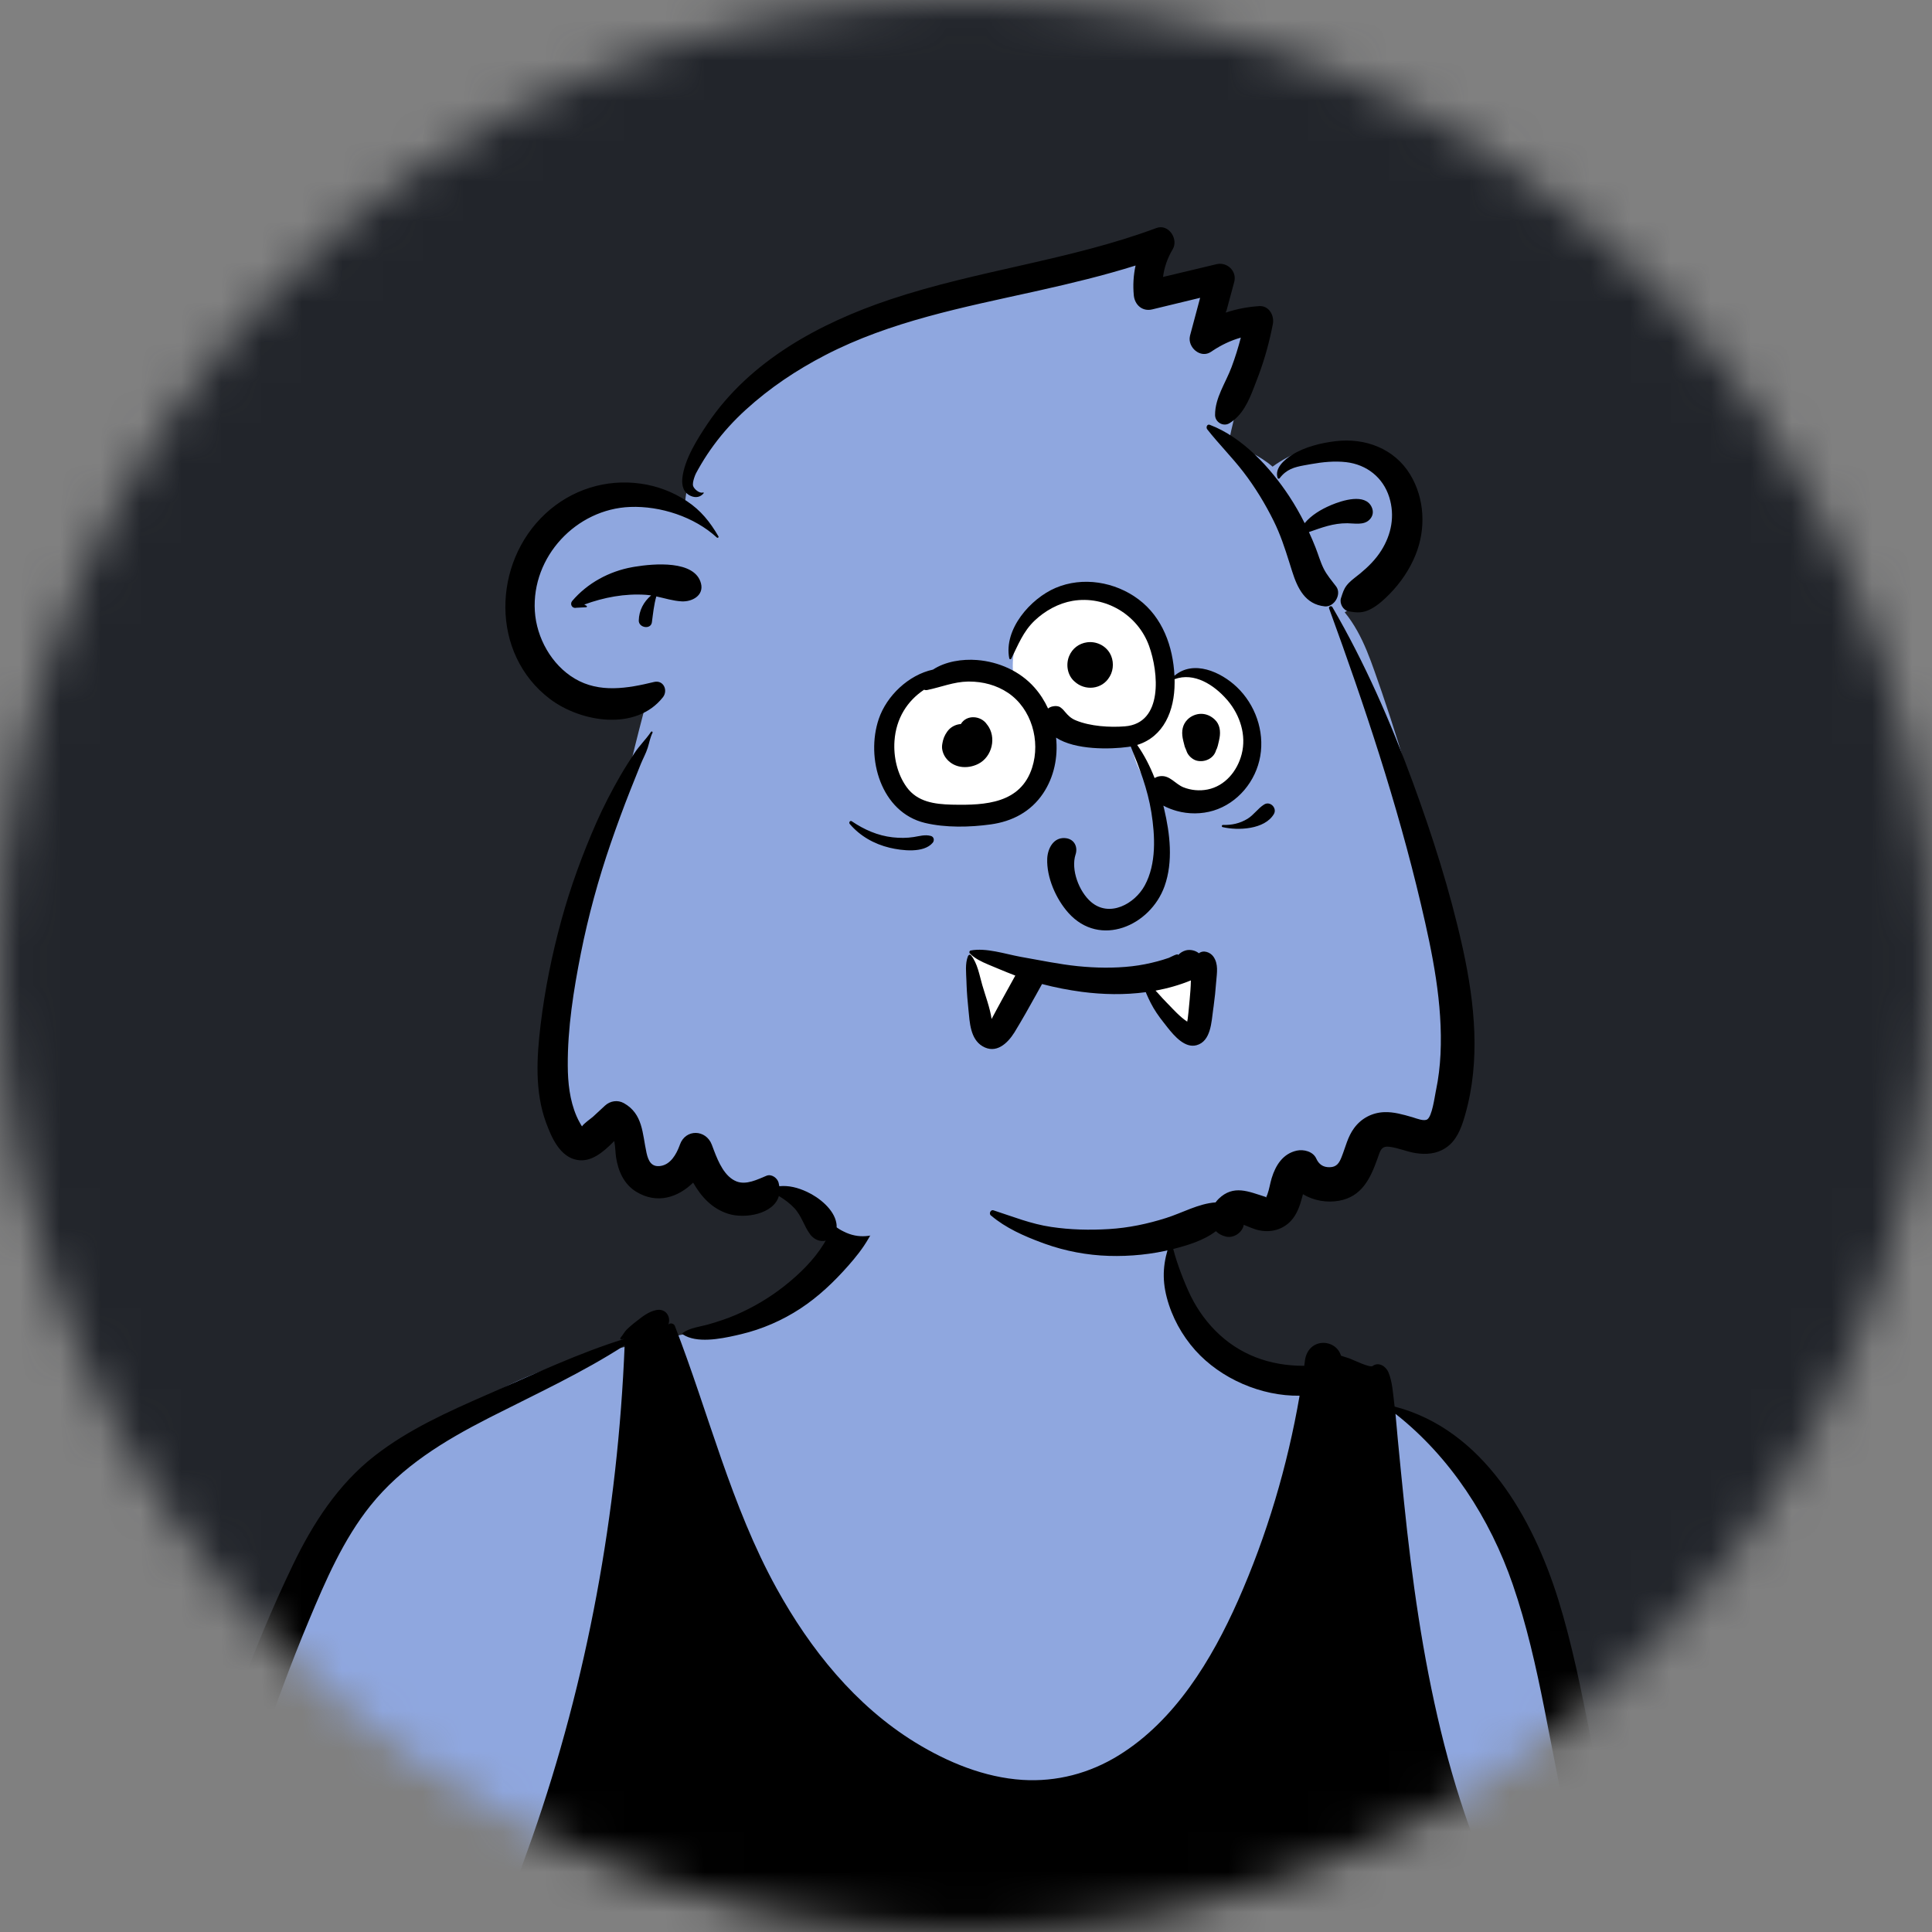 <svg width="48" height="48" viewBox="0 0 48 48" fill="none" xmlns="http://www.w3.org/2000/svg">
<rect x="0" y="0" width="48" height="48" fill="#808080" stroke="none"/>
<mask id="mask0_3272_92618" style="mask-type:alpha" maskUnits="userSpaceOnUse" x="0" y="0" width="48" height="48">
<circle cx="24" cy="24" r="24" fill="#FA2A2A"/>
</mask>
<g mask="url(#mask0_3272_92618)">
<circle cx="23.586" cy="23.877" r="27.111" fill="#22252B"/>
<path fill-rule="evenodd" clip-rule="evenodd" d="M3.989 63.767C3.917 63.769 3.939 63.748 3.966 63.743C3.973 63.751 3.981 63.759 3.989 63.767ZM6.108 65.343C8.114 65.581 10.122 65.363 12.118 65.145C16.162 64.845 20.177 65.719 24.229 65.452C29.292 65.239 34.369 64.838 39.416 65.513C40.811 65.545 43.038 65.922 42.532 63.761C41.867 58.206 40.977 52.679 40.025 47.166C39.218 44.076 39.16 38.73 36.95 36.581C36.627 36.286 35.468 35.332 35.161 35.204C33.638 34.637 30.892 34.194 29.759 32.992C28.841 31.439 29.268 29.32 27.841 28.07C26.591 27.049 23.861 27.265 22.524 28.032C21.469 28.716 21.304 30.044 20.646 31.027C20.484 31.262 20.099 31.83 19.881 32.013C19.352 32.523 17.493 33.058 16.956 33.156C13.925 33.777 12.415 34.161 10.031 36.175C3.804 42.532 4.687 53.776 2.964 62.089C2.893 63.003 2.338 64.243 3.329 64.832C4.183 65.241 5.186 65.196 6.108 65.343Z" fill="#8FA7DF"/>
<path fill-rule="evenodd" clip-rule="evenodd" d="M29.064 30.878C29.072 30.857 29.106 30.853 29.112 30.878C29.197 31.267 29.356 31.693 29.517 32.057C29.681 32.427 29.905 32.766 30.189 33.054C30.782 33.657 31.545 33.933 32.383 33.933L32.403 33.934C32.407 33.906 32.411 33.877 32.415 33.849L32.42 33.807C32.497 33.229 33.183 33.246 33.317 33.682C33.385 33.704 33.453 33.725 33.521 33.748L33.534 33.753C33.648 33.796 34.033 33.988 34.104 33.937C34.259 33.825 34.437 33.953 34.496 34.096C34.593 34.33 34.609 34.62 34.64 34.873L34.644 34.906L34.649 34.946C36.851 35.518 38.087 37.721 38.718 39.751C39.06 40.852 39.283 41.987 39.508 43.115C39.749 44.323 39.97 45.533 40.205 46.741C40.668 49.122 41.105 51.508 41.486 53.902L41.596 54.598C41.944 56.8 42.284 59.001 42.569 61.212C42.723 62.405 42.868 63.599 43.007 64.793C43.032 65.007 43.057 65.22 43.081 65.433L43.118 65.753C43.15 66.04 43.206 66.324 43.064 66.592C42.756 67.174 41.825 67.17 41.772 66.424C41.762 66.276 41.812 66.163 41.895 66.084L41.893 66.071C41.892 66.064 41.892 66.058 41.891 66.056C41.864 65.908 41.856 65.751 41.84 65.601C41.803 65.281 41.767 64.962 41.73 64.642C41.66 64.032 41.59 63.422 41.516 62.813C41.368 61.577 41.211 60.343 41.045 59.109L40.881 57.89C40.33 53.826 39.756 49.762 39.001 45.73C38.795 44.632 38.584 43.536 38.367 42.44C38.161 41.403 37.93 40.37 37.585 39.368C37.022 37.732 36.037 36.2 34.67 35.126C34.691 35.331 34.706 35.537 34.726 35.742C34.776 36.269 34.829 36.796 34.883 37.322C35.078 39.23 35.344 41.134 35.796 42.999C36.02 43.923 36.294 44.835 36.627 45.726C36.791 46.165 36.969 46.598 37.166 47.023C37.36 47.443 37.7 47.893 37.721 48.361C37.73 48.578 37.503 48.77 37.293 48.747C37.391 49.61 37.447 50.482 37.505 51.343C37.591 52.59 37.659 53.839 37.758 55.085C37.937 57.317 38.16 59.545 38.395 61.772C38.441 62.213 38.492 62.654 38.541 63.095L38.583 63.465C38.611 63.705 38.654 63.993 38.526 64.206C38.641 64.481 38.718 64.763 38.764 65.057C38.821 65.423 38.612 65.834 38.185 65.818C38.136 65.816 38.088 65.812 38.039 65.807C37.643 65.899 37.248 65.979 36.837 65.982C36.311 65.986 35.785 65.975 35.259 65.971C34.243 65.965 33.227 65.958 32.21 65.949C28.53 65.92 24.849 65.921 21.17 65.862L19.698 65.839C18.349 65.817 16.999 65.792 15.65 65.743C14.721 65.709 13.792 65.675 12.864 65.638L12.675 65.63C11.856 65.6 11.036 65.585 10.226 65.46C10.205 65.456 10.196 65.435 10.2 65.417L10.201 65.412L10.165 65.404C10.145 65.492 9.718 65.12 9.721 64.873C9.544 64.642 9.626 64.274 9.645 64.007C9.664 63.747 9.687 63.486 9.708 63.226C9.751 62.671 9.789 62.115 9.834 61.56C10.014 59.32 10.171 57.075 10.272 54.83C10.323 53.699 10.364 52.567 10.408 51.435C10.427 50.92 10.454 50.405 10.505 49.892L10.518 49.764C10.573 49.244 10.568 48.684 10.759 48.194C10.762 48.188 10.771 48.188 10.774 48.194C10.967 48.671 10.986 49.226 11.025 49.749C11.031 49.747 11.038 49.746 11.046 49.744C11.313 49.617 11.583 49.503 11.836 49.345C11.871 49.324 11.904 49.302 11.938 49.281C12.336 48.062 12.797 46.864 13.222 45.653C14.594 41.739 15.351 37.57 15.519 33.425C14.473 34.1 13.333 34.625 12.225 35.188L12.121 35.241C11.03 35.799 9.985 36.433 9.208 37.401C8.531 38.244 8.088 39.271 7.674 40.261C7.229 41.325 6.829 42.408 6.462 43.501C5.718 45.718 5.142 47.99 4.693 50.285C4.249 52.55 3.932 54.832 3.72 57.129C3.612 58.301 3.513 59.474 3.431 60.649C3.388 61.244 3.351 61.839 3.316 62.434C3.299 62.723 3.287 63.013 3.268 63.302C3.256 63.468 3.254 63.64 3.199 63.799C3.153 63.931 3.072 64.041 2.996 64.157C2.857 64.37 2.507 64.409 2.377 64.157L2.32 64.049C2.246 63.904 2.177 63.758 2.167 63.591C2.158 63.433 2.177 63.268 2.186 63.109C2.204 62.788 2.224 62.466 2.244 62.145C2.286 61.469 2.333 60.793 2.386 60.118C2.491 58.766 2.626 57.417 2.796 56.071C3.393 51.343 4.256 46.64 5.903 42.153C6.31 41.044 6.764 39.944 7.277 38.879C7.773 37.849 8.4 36.877 9.31 36.168C10.148 35.515 11.123 35.078 12.091 34.654L12.211 34.602C13.296 34.127 14.379 33.617 15.512 33.264C15.487 33.268 15.462 33.271 15.441 33.278C15.416 33.286 15.401 33.254 15.416 33.236C15.481 33.165 15.508 33.092 15.582 33.022C15.633 32.973 15.686 32.927 15.74 32.883L15.819 32.821C15.963 32.707 16.114 32.59 16.295 32.55C16.55 32.494 16.676 32.727 16.604 32.909C16.641 32.861 16.74 32.875 16.766 32.941C17.608 35.112 18.161 37.41 19.294 39.462C20.13 40.977 21.253 42.377 22.742 43.292C23.543 43.783 24.458 44.161 25.404 44.221C26.253 44.274 27.07 44.058 27.793 43.612C29.192 42.749 30.107 41.233 30.759 39.764C31.475 38.147 31.987 36.423 32.288 34.676C31.335 34.69 30.33 34.255 29.696 33.547C29.363 33.174 29.114 32.719 28.988 32.235C28.861 31.747 28.902 31.345 29.064 30.878ZM21.073 29.61C21.189 29.402 21.446 29.334 21.656 29.418C21.89 29.512 21.96 29.739 21.927 29.969C21.889 30.239 21.715 30.531 21.58 30.767C21.439 31.014 21.257 31.241 21.068 31.454C20.714 31.854 20.334 32.216 19.885 32.511C19.437 32.805 18.93 33.025 18.41 33.148L18.286 33.177C17.881 33.269 17.305 33.375 16.968 33.155C16.951 33.145 16.952 33.123 16.968 33.112C17.15 32.985 17.395 32.963 17.604 32.903C17.833 32.837 18.063 32.762 18.282 32.668C18.714 32.482 19.127 32.237 19.495 31.945C19.865 31.652 20.223 31.302 20.47 30.899C20.595 30.696 20.701 30.483 20.802 30.269C20.905 30.055 20.957 29.816 21.073 29.61Z" fill="black"/>
<path fill-rule="evenodd" clip-rule="evenodd" d="M33.409 15.213C34.365 14.6 35.669 13.035 34.928 11.848C34.627 11.384 34.216 11.21 33.765 11.196C33.658 11.061 33.479 11.021 33.313 11.021L33.314 11.013C32.705 11.025 32.106 11.238 31.616 11.594C31.3 11.317 30.908 11.159 30.528 10.988C30.687 10.187 30.93 9.405 31.206 8.637C31.355 8.194 30.884 7.728 30.438 7.862C30.548 7.382 30.296 6.825 29.748 6.831C29.455 6.831 29.124 6.989 28.84 7.059C28.63 7.112 28.424 7.166 28.221 7.234C28.22 7.228 28.22 7.223 28.219 7.217C28.75 6.846 28.732 5.99 27.951 6.073C27.619 6.102 27.28 6.329 26.973 6.467C26.465 6.498 25.978 6.659 25.485 6.775C24.136 7.109 22.692 7.446 21.581 8.295C19.656 9.037 17.261 10.184 17.023 12.451C13.632 11.139 11.07 15.328 14.145 16.977C14.749 17.258 15.446 17.404 16.106 17.268C15.95 17.845 15.801 18.424 15.662 19.005C14.487 21.703 13.538 24.555 13.88 27.516C13.884 28.053 14.574 28.363 14.956 27.962C15.271 27.581 15.654 28.026 15.551 28.394C15.454 28.802 15.741 29.177 16.159 29.192C16.66 29.218 17.057 28.883 17.411 28.573C17.404 28.579 17.42 28.569 17.444 28.553C18.317 30.614 19.136 29.012 20.213 29.939C20.464 30.171 20.641 30.446 20.963 30.598C21.719 30.981 22.316 30.298 23.038 30.219C23.706 30.17 24.366 30.401 25.006 30.556C25.753 30.738 26.507 30.833 27.275 30.748C28.256 30.639 30.215 30.195 30.795 29.83C31.505 30.307 32.236 29.741 32.627 29.09C32.9 29.353 33.416 29.393 33.636 28.988C33.854 28.536 34.262 27.845 34.731 27.947C34.773 27.96 34.798 27.968 34.823 27.987C35.262 28.36 35.828 28.076 35.892 27.535C36.307 24.025 35.46 20.503 34.332 17.2C34.086 16.509 33.882 15.791 33.409 15.213Z" fill="#8FA7DF"/>
<path fill-rule="evenodd" clip-rule="evenodd" d="M33.021 15.116C33.003 15.067 33.078 15.039 33.102 15.082C33.908 16.467 34.552 17.938 35.103 19.441C35.59 20.771 36.023 22.127 36.331 23.511L36.352 23.606C36.641 24.941 36.784 26.354 36.404 27.686L36.386 27.75C36.298 28.046 36.183 28.347 35.912 28.523C35.685 28.671 35.428 28.689 35.167 28.648C34.947 28.613 34.737 28.517 34.516 28.491C34.35 28.471 34.306 28.551 34.258 28.685L34.218 28.799C34.045 29.282 33.833 29.73 33.269 29.832C32.965 29.887 32.635 29.83 32.372 29.67C32.369 29.681 32.366 29.691 32.363 29.701L32.351 29.748C32.296 29.954 32.225 30.164 32.079 30.325C31.875 30.548 31.583 30.628 31.288 30.568C31.154 30.541 31.029 30.48 30.901 30.43C30.87 30.617 30.655 30.769 30.459 30.723C30.352 30.698 30.27 30.65 30.209 30.588C29.905 30.822 29.496 30.942 29.141 31.033C28.627 31.164 28.08 31.218 27.55 31.202C27.012 31.186 26.465 31.083 25.959 30.901L25.88 30.872C25.443 30.711 24.984 30.507 24.63 30.206C24.56 30.171 24.601 30.044 24.685 30.071C25.165 30.226 25.613 30.409 26.117 30.483C26.593 30.554 27.071 30.565 27.55 30.536C28.036 30.507 28.508 30.408 28.971 30.261C29.375 30.134 29.773 29.903 30.201 29.873C30.224 29.842 30.248 29.812 30.276 29.785C30.647 29.425 31.022 29.605 31.44 29.736C31.453 29.74 31.457 29.748 31.457 29.755L31.462 29.747L31.466 29.743L31.463 29.746C31.446 29.766 31.48 29.693 31.487 29.678L31.487 29.677C31.535 29.546 31.554 29.405 31.594 29.272C31.691 28.954 31.872 28.663 32.218 28.587C32.389 28.55 32.623 28.607 32.702 28.784C32.767 28.929 32.874 29.003 33.038 28.999C33.209 28.995 33.273 28.895 33.332 28.744C33.43 28.499 33.482 28.244 33.642 28.028C33.821 27.784 34.09 27.642 34.393 27.631C34.627 27.622 34.856 27.69 35.078 27.753L35.099 27.759C35.2 27.791 35.381 27.863 35.461 27.81C35.58 27.73 35.641 27.268 35.675 27.095L35.678 27.084C35.739 26.79 35.774 26.493 35.789 26.192C35.849 24.935 35.59 23.684 35.303 22.467C34.712 19.957 33.903 17.536 33.021 15.116ZM16.173 18.184C16.189 18.16 16.224 18.181 16.211 18.207C16.153 18.326 16.132 18.451 16.093 18.576C16.05 18.713 15.976 18.846 15.921 18.98C15.833 19.196 15.748 19.413 15.661 19.63C15.488 20.067 15.326 20.509 15.173 20.953C14.866 21.845 14.615 22.762 14.431 23.687C14.251 24.596 14.1 25.547 14.106 26.476C14.108 26.898 14.154 27.333 14.322 27.726C14.348 27.787 14.379 27.848 14.412 27.906L14.432 27.941C14.434 27.946 14.438 27.951 14.441 27.956L14.459 27.985C14.511 27.907 14.664 27.804 14.727 27.75L14.736 27.742L15.031 27.469C15.16 27.35 15.346 27.321 15.501 27.408C15.974 27.673 15.959 28.164 16.06 28.628L16.064 28.648C16.108 28.843 16.185 29.005 16.418 28.967C16.662 28.927 16.802 28.679 16.882 28.466L16.892 28.438C17.033 28.042 17.538 28.058 17.684 28.438L17.738 28.582C17.851 28.878 18.005 29.234 18.296 29.351C18.541 29.449 18.822 29.302 19.044 29.211C19.167 29.161 19.31 29.265 19.343 29.38C19.351 29.412 19.357 29.441 19.362 29.471C19.595 29.448 19.818 29.504 20.047 29.61C20.347 29.748 20.724 30.046 20.78 30.392C20.847 30.802 20.373 30.995 20.128 30.667C19.974 30.461 19.918 30.21 19.734 30.014C19.626 29.899 19.492 29.799 19.351 29.714C19.225 30.16 18.517 30.289 18.095 30.157C17.69 30.03 17.421 29.732 17.221 29.382C16.846 29.749 16.325 29.926 15.804 29.607C15.502 29.421 15.361 29.098 15.307 28.761C15.29 28.66 15.29 28.494 15.261 28.348L15.232 28.377C14.978 28.634 14.682 28.876 14.348 28.82C13.911 28.748 13.703 28.261 13.566 27.89C13.283 27.119 13.335 26.262 13.431 25.462C13.537 24.586 13.713 23.718 13.946 22.867C14.173 22.037 14.468 21.232 14.814 20.444C14.991 20.043 15.194 19.651 15.413 19.271C15.523 19.081 15.643 18.895 15.763 18.711C15.887 18.521 16.048 18.371 16.173 18.184ZM13.552 12.761C14.195 12.165 15.053 11.893 15.919 12.016C16.328 12.073 16.718 12.221 17.063 12.449C17.413 12.681 17.64 12.967 17.849 13.325C17.864 13.35 17.831 13.374 17.81 13.355C17.252 12.84 16.406 12.566 15.655 12.595C14.315 12.646 13.205 13.831 13.288 15.182C13.329 15.847 13.703 16.519 14.281 16.861C14.893 17.224 15.591 17.104 16.247 16.944C16.485 16.886 16.604 17.153 16.469 17.324C15.803 18.169 14.434 17.948 13.665 17.367C12.18 16.244 12.23 13.988 13.552 12.761ZM15.709 14.091L15.766 14.081C16.245 14.002 17.266 13.911 17.416 14.496C17.492 14.794 17.196 14.954 16.938 14.941C16.724 14.93 16.517 14.863 16.306 14.818C16.246 15.027 16.225 15.245 16.196 15.461C16.17 15.649 15.867 15.598 15.87 15.417C15.876 15.164 15.993 14.95 16.177 14.793C16.134 14.787 16.091 14.781 16.047 14.778C15.523 14.743 15.006 14.84 14.516 15.02L14.568 15.049C14.593 15.058 14.582 15.091 14.557 15.087L14.314 15.1C14.212 15.123 14.152 15.007 14.216 14.931C14.593 14.487 15.137 14.193 15.709 14.091ZM33.182 10.961C33.914 10.873 34.641 11.143 35.034 11.787C35.398 12.384 35.43 13.14 35.171 13.781C35.024 14.146 34.802 14.473 34.528 14.754C34.392 14.893 34.236 15.037 34.064 15.128C33.864 15.236 33.715 15.226 33.503 15.187C33.367 15.162 33.273 14.987 33.317 14.858L33.349 14.761C33.385 14.656 33.418 14.579 33.514 14.48C33.599 14.394 33.7 14.325 33.793 14.248C33.993 14.083 34.178 13.899 34.317 13.678C34.571 13.276 34.659 12.813 34.516 12.354C34.362 11.861 33.955 11.542 33.445 11.482C33.155 11.449 32.861 11.479 32.575 11.53L32.401 11.561C32.158 11.606 31.96 11.659 31.793 11.881C31.778 11.9 31.751 11.898 31.743 11.875C31.659 11.633 31.915 11.417 32.097 11.302C32.413 11.104 32.816 11.005 33.182 10.961ZM29.993 10.666C29.957 10.62 29.988 10.528 30.058 10.555C30.873 10.864 31.56 11.617 32.03 12.329C32.172 12.545 32.299 12.768 32.414 12.998C32.579 12.799 32.824 12.654 33.054 12.556L33.079 12.545C33.344 12.435 33.917 12.247 34.079 12.599C34.132 12.713 34.111 12.829 34.019 12.917C33.878 13.053 33.652 13.002 33.475 13C33.119 12.997 32.836 13.11 32.52 13.219C32.578 13.344 32.632 13.471 32.683 13.6C32.752 13.774 32.802 13.958 32.886 14.127C32.965 14.287 33.09 14.43 33.197 14.572C33.34 14.764 33.148 15.088 32.914 15.065C32.429 15.017 32.236 14.617 32.102 14.192L32.029 13.96C31.92 13.613 31.808 13.273 31.644 12.943C31.434 12.518 31.182 12.104 30.893 11.728C30.61 11.36 30.279 11.031 29.993 10.666ZM28.731 5.665C29.032 5.553 29.286 5.94 29.136 6.192C29.004 6.413 28.926 6.641 28.895 6.881L30.223 6.564C30.487 6.501 30.736 6.735 30.664 7.005L30.459 7.765C30.724 7.676 31 7.624 31.285 7.605C31.529 7.59 31.664 7.841 31.624 8.05C31.54 8.484 31.424 8.91 31.269 9.325L31.155 9.623C31.022 9.97 30.867 10.32 30.545 10.515C30.39 10.61 30.189 10.488 30.188 10.311C30.186 9.882 30.451 9.515 30.598 9.12C30.688 8.879 30.764 8.635 30.828 8.388C30.579 8.458 30.344 8.57 30.123 8.717L30.089 8.74C29.828 8.919 29.499 8.628 29.564 8.348L29.566 8.338L29.817 7.399L28.626 7.687C28.381 7.746 28.192 7.574 28.169 7.338C28.145 7.088 28.16 6.838 28.213 6.597C27.426 6.844 26.623 7.037 25.818 7.217L25.697 7.244C23.93 7.636 22.124 7.983 20.503 8.823C19.787 9.194 19.13 9.633 18.533 10.176C18.238 10.444 17.968 10.739 17.732 11.061C17.621 11.212 17.517 11.368 17.422 11.529L17.346 11.66C17.309 11.723 17.274 11.789 17.252 11.857L17.241 11.891C17.224 11.949 17.205 12.025 17.221 12.075C17.244 12.148 17.376 12.268 17.469 12.235C17.482 12.231 17.488 12.247 17.481 12.256C17.399 12.355 17.283 12.373 17.166 12.323C16.979 12.244 16.933 12.064 16.953 11.877C17.004 11.412 17.328 10.901 17.583 10.522C18.635 8.961 20.365 8.027 22.111 7.442C24.282 6.715 26.582 6.466 28.731 5.665Z" fill="black"/>
<path fill-rule="evenodd" clip-rule="evenodd" d="M24.654 25.817L24.096 23.689L24.186 23.703C25.07 23.842 25.512 23.985 25.512 24.131L25.512 24.141C25.5 24.306 25.214 24.865 24.654 25.817ZM29.784 24.149L29.587 25.671L28.559 24.544L29.784 24.149Z" fill="white"/>
<path fill-rule="evenodd" clip-rule="evenodd" d="M23.976 20.362C25.126 20.362 26.059 19.512 26.059 18.463C26.059 17.415 25.126 16.564 23.976 16.564C22.825 16.564 21.892 17.415 21.892 18.463C21.892 19.512 22.825 20.362 23.976 20.362Z" fill="white"/>
<path fill-rule="evenodd" clip-rule="evenodd" d="M27.061 18.411C28.11 18.411 28.96 17.573 28.96 16.538C28.96 15.504 28.11 14.666 27.061 14.666C26.012 14.666 25.162 15.504 25.162 16.538C25.162 17.573 26.012 18.411 27.061 18.411Z" fill="white"/>
<path fill-rule="evenodd" clip-rule="evenodd" d="M29.646 19.993C30.491 19.993 31.176 19.238 31.176 18.305C31.176 17.373 30.491 16.751 29.646 16.751C28.801 16.751 28.116 17.373 28.116 18.305C28.116 19.238 28.801 19.993 29.646 19.993Z" fill="white"/>
<path fill-rule="evenodd" clip-rule="evenodd" d="M24.116 23.615C24.498 23.541 24.974 23.702 25.356 23.772L25.384 23.777C25.847 23.858 26.309 23.956 26.776 24.004C27.223 24.049 27.679 24.057 28.126 24.006C28.34 23.981 28.553 23.939 28.761 23.883C28.85 23.859 28.939 23.832 29.026 23.802L29.036 23.799C29.1 23.772 29.274 23.672 29.272 23.728C29.32 23.672 29.388 23.632 29.461 23.612C29.566 23.585 29.699 23.61 29.786 23.684C29.9 23.594 30.07 23.659 30.146 23.766C30.276 23.951 30.234 24.167 30.217 24.381L30.215 24.399C30.201 24.601 30.179 24.801 30.152 25.001L30.14 25.087C30.098 25.383 30.087 25.871 29.728 25.968C29.444 26.045 29.185 25.753 29.002 25.521L28.902 25.393C28.783 25.243 28.676 25.088 28.589 24.917C28.55 24.839 28.511 24.76 28.478 24.679C28.474 24.669 28.471 24.66 28.468 24.65C27.942 24.721 27.404 24.711 26.876 24.642C26.542 24.597 26.213 24.534 25.889 24.448L25.743 24.712C25.572 25.021 25.399 25.328 25.216 25.629L25.202 25.652C25.031 25.924 24.746 26.195 24.408 25.992C24.105 25.81 24.092 25.396 24.061 25.087C24.039 24.88 24.022 24.672 24.014 24.465L24.011 24.376C24.005 24.175 23.973 23.941 24.05 23.753C24.061 23.726 24.101 23.705 24.124 23.733C24.286 23.93 24.335 24.235 24.405 24.476C24.483 24.744 24.595 25.037 24.636 25.316L24.647 25.296C24.687 25.22 24.727 25.145 24.768 25.07L24.89 24.845C25 24.642 25.112 24.439 25.225 24.238C25.096 24.189 24.968 24.137 24.841 24.084L24.553 23.964C24.388 23.894 24.22 23.816 24.096 23.689C24.074 23.667 24.082 23.621 24.116 23.615ZM29.587 24.358C29.303 24.474 29.009 24.557 28.709 24.612C28.729 24.632 28.748 24.652 28.766 24.672C28.836 24.754 28.911 24.832 28.986 24.91L29.031 24.956C29.146 25.074 29.319 25.268 29.496 25.382L29.505 25.331C29.507 25.322 29.508 25.314 29.509 25.308L29.528 25.14C29.531 25.112 29.534 25.084 29.536 25.056C29.552 24.905 29.564 24.753 29.576 24.602C29.583 24.522 29.584 24.44 29.587 24.358ZM26.224 14.607C26.901 14.318 27.704 14.454 28.287 14.891C28.884 15.338 29.144 16.064 29.179 16.789C29.651 16.386 30.33 16.691 30.727 17.068C31.186 17.504 31.418 18.161 31.311 18.785C31.204 19.407 30.754 19.955 30.146 20.14C29.854 20.228 29.53 20.23 29.237 20.148C29.137 20.12 29.015 20.077 28.903 20.016C28.909 20.042 28.916 20.068 28.922 20.094C29.068 20.712 29.151 21.408 28.932 22.02C28.579 23.003 27.327 23.553 26.545 22.681C26.238 22.338 26 21.802 26.018 21.334C26.028 21.089 26.167 20.805 26.454 20.822C26.677 20.834 26.782 21.021 26.726 21.218L26.722 21.229C26.601 21.606 26.807 22.151 27.106 22.408C27.564 22.802 28.192 22.459 28.442 21.997C28.734 21.458 28.698 20.767 28.605 20.181C28.513 19.606 28.309 19.079 28.093 18.547C28.07 18.551 28.046 18.555 28.022 18.558C27.591 18.617 26.714 18.639 26.238 18.326C26.289 18.808 26.189 19.305 25.915 19.713C25.61 20.167 25.15 20.408 24.615 20.482C24.096 20.554 23.493 20.568 22.98 20.445C21.888 20.183 21.503 18.834 21.833 17.861C22.029 17.285 22.574 16.767 23.18 16.636C23.492 16.431 23.912 16.37 24.272 16.398C24.81 16.44 25.34 16.672 25.701 17.081C25.839 17.237 25.952 17.413 26.039 17.603C26.069 17.579 26.103 17.562 26.141 17.553C26.202 17.539 26.254 17.536 26.313 17.556C26.343 17.567 26.385 17.604 26.41 17.628L26.469 17.696C26.54 17.779 26.608 17.849 26.735 17.9C27.089 18.045 27.569 18.076 27.946 18.046C28.906 17.971 28.785 16.7 28.548 16.046C28.268 15.273 27.465 14.791 26.649 14.928C26.298 14.988 25.963 15.174 25.706 15.418C25.419 15.691 25.297 16.02 25.125 16.365C25.114 16.385 25.079 16.381 25.075 16.358C24.933 15.631 25.604 14.872 26.224 14.607ZM21.111 20.47C21.082 20.436 21.12 20.376 21.162 20.404C21.468 20.612 21.808 20.762 22.178 20.803C22.352 20.822 22.527 20.823 22.7 20.796C22.848 20.773 22.98 20.729 23.128 20.769C23.206 20.791 23.22 20.882 23.172 20.939C22.95 21.203 22.403 21.133 22.104 21.062C21.718 20.97 21.368 20.772 21.111 20.47ZM31.408 19.987C31.558 19.894 31.737 20.078 31.648 20.227C31.42 20.609 30.759 20.64 30.375 20.549C30.345 20.542 30.352 20.495 30.383 20.496C30.603 20.501 30.802 20.459 30.992 20.344C31.154 20.245 31.251 20.084 31.408 19.987ZM24.078 16.933L24.048 16.933C23.697 16.939 23.376 17.073 23.038 17.143C23.01 17.149 22.982 17.146 22.957 17.137C22.545 17.412 22.262 17.843 22.223 18.411C22.196 18.805 22.292 19.233 22.526 19.556C22.792 19.924 23.22 19.98 23.642 19.991L23.685 19.992C24.482 20.008 25.36 19.961 25.644 19.069C25.854 18.409 25.63 17.608 25.044 17.213C24.759 17.021 24.419 16.933 24.078 16.933ZM30.503 17.406L30.479 17.379C30.166 17.02 29.671 16.693 29.182 16.874L29.183 16.934C29.183 16.944 29.183 16.954 29.183 16.965C29.182 17.658 28.913 18.304 28.253 18.508C28.43 18.76 28.573 19.041 28.686 19.331C28.727 19.305 28.776 19.288 28.832 19.283C29.065 19.259 29.198 19.477 29.399 19.559C29.588 19.635 29.802 19.655 30.001 19.615C30.437 19.529 30.742 19.154 30.849 18.737C30.97 18.266 30.81 17.772 30.503 17.406ZM23.872 17.989C24.017 17.744 24.375 17.78 24.519 17.996L24.526 18.007L24.527 18.005C24.767 18.315 24.651 18.804 24.304 18.979C24.025 19.119 23.671 19.082 23.485 18.81C23.444 18.749 23.417 18.677 23.407 18.605C23.401 18.555 23.405 18.506 23.416 18.457L23.413 18.468C23.419 18.443 23.427 18.404 23.429 18.395C23.454 18.295 23.513 18.188 23.586 18.115C23.662 18.041 23.767 17.995 23.872 17.989ZM29.841 17.735C29.97 17.735 30.084 17.788 30.177 17.874C30.309 17.995 30.328 18.17 30.299 18.335C30.29 18.386 30.278 18.435 30.266 18.485L30.255 18.53C30.253 18.537 30.251 18.545 30.248 18.552C30.241 18.583 30.228 18.611 30.213 18.638C30.158 18.843 29.935 18.945 29.739 18.9C29.646 18.879 29.554 18.802 29.507 18.722C29.492 18.696 29.481 18.669 29.473 18.643L29.435 18.552C29.428 18.53 29.423 18.507 29.418 18.485C29.405 18.435 29.392 18.386 29.383 18.335C29.353 18.164 29.377 18.002 29.506 17.874C29.592 17.788 29.72 17.735 29.841 17.735ZM27.008 15.958C27.231 15.928 27.458 16.032 27.574 16.229C27.674 16.401 27.674 16.631 27.574 16.803L27.565 16.817C27.381 17.133 26.952 17.173 26.694 16.929L26.681 16.918C26.515 16.761 26.478 16.501 26.564 16.297C26.642 16.111 26.807 15.985 27.008 15.958Z" fill="black"/>
</g>
</svg>
